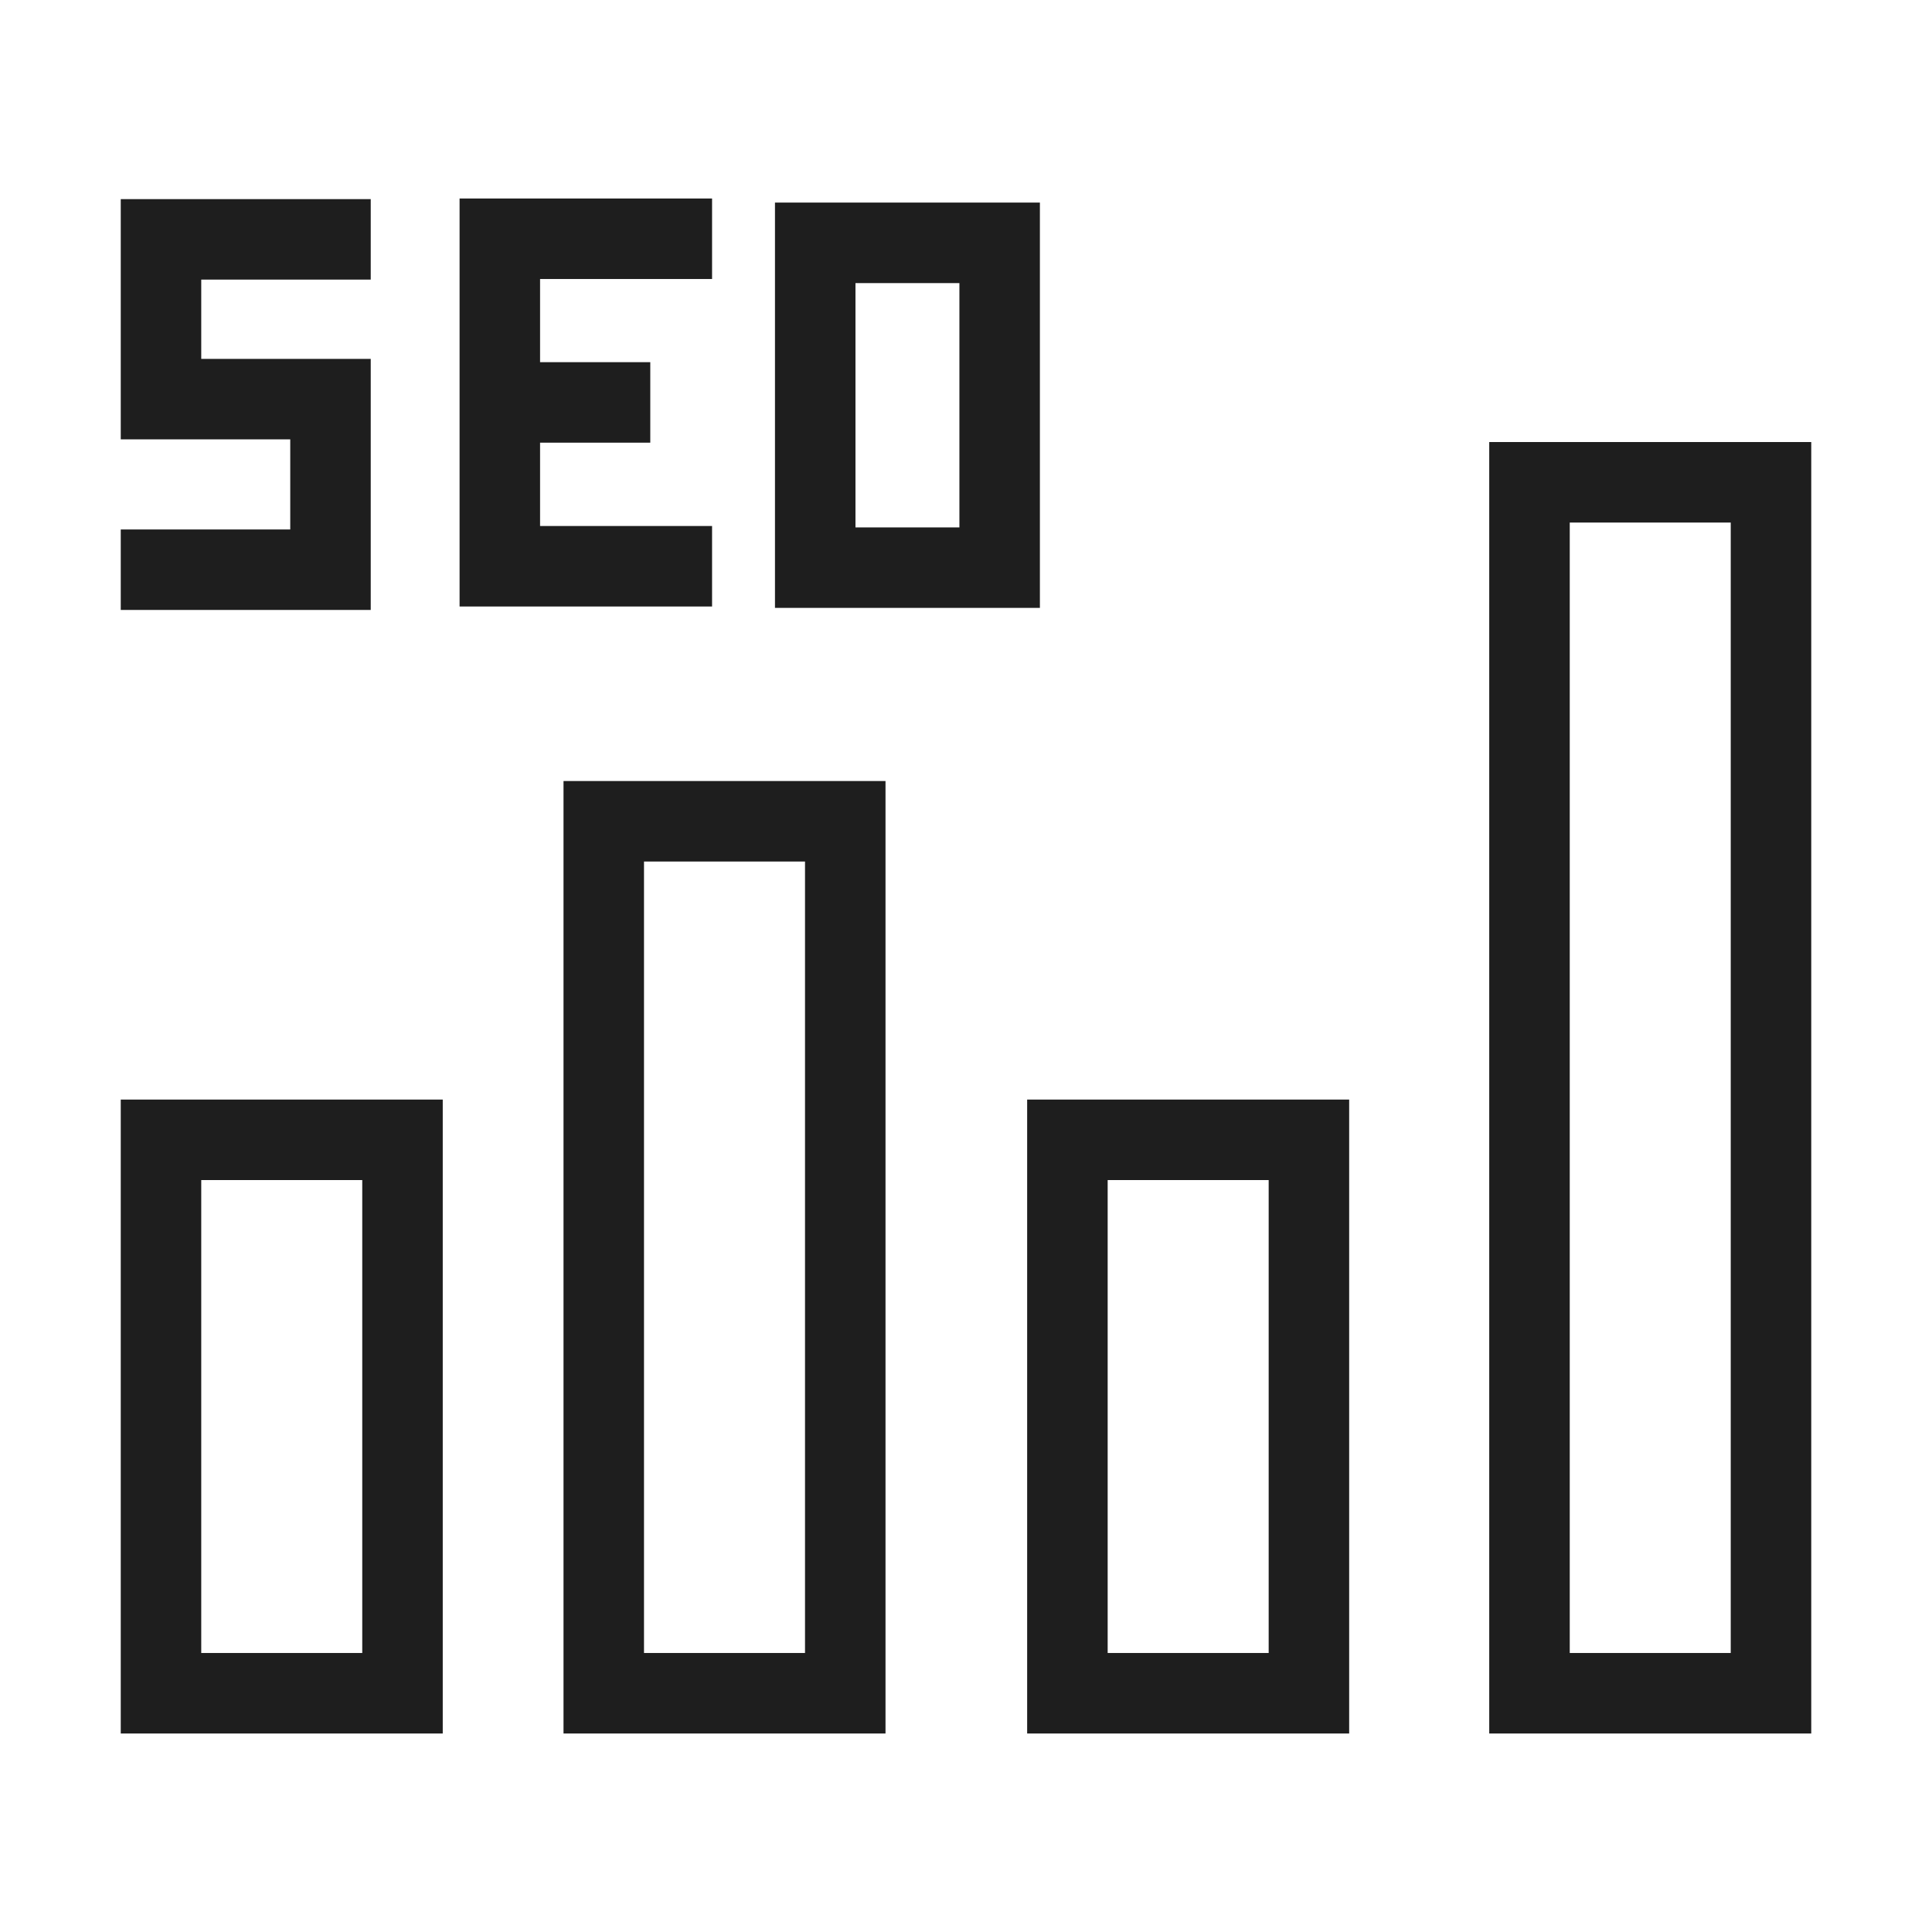<svg width="104" height="104" viewBox="0 0 104 104" fill="none" xmlns="http://www.w3.org/2000/svg">
<path d="M30.334 42.043V93.315H47.667V42.043H30.334ZM34.667 46.376H43.334V88.981H34.667V46.376Z" fill="#1E1E1E"/>
<path d="M55.292 59.19V93.315H72.626V59.19H55.292ZM59.626 63.523H68.293V88.981H59.626V63.523Z" fill="#1E1E1E"/>
<path d="M6.5 59.19V93.315H23.833V59.19H6.5ZM10.833 63.523H19.5V88.981H10.833V63.523Z" fill="#1E1E1E"/>
<path d="M80.166 23.795V93.315H97.5V23.795H80.166ZM84.5 28.129H93.166V88.981H84.5V28.129Z" fill="#1E1E1E"/>
<path d="M6.5 10.719C6.5 15.03 6.5 19.341 6.5 23.651C9.541 23.651 12.582 23.651 15.624 23.651C15.624 25.268 15.624 26.884 15.624 28.501C12.582 28.501 9.541 28.501 6.5 28.501C6.5 29.945 6.5 31.39 6.5 32.834C10.986 32.834 15.471 32.834 19.957 32.834C19.957 28.329 19.957 23.823 19.957 19.318C16.916 19.318 13.875 19.318 10.833 19.318C10.833 17.896 10.833 16.474 10.833 15.052C13.875 15.052 16.916 15.052 19.957 15.052C19.957 13.608 19.957 12.164 19.957 10.719C15.471 10.719 10.986 10.719 6.5 10.719Z" fill="#1E1E1E"/>
<path d="M24.739 10.685V32.648H38.331V28.315H29.072V23.829H35.005V19.496H29.072V15.019H38.331V10.685H24.739Z" fill="#1E1E1E"/>
<path d="M41.717 10.905C41.717 18.178 41.717 25.451 41.717 32.724C46.471 32.724 51.224 32.724 55.978 32.724C55.978 25.451 55.978 18.178 55.978 10.905C51.224 10.905 46.471 10.905 41.717 10.905ZM46.05 15.239C47.915 15.239 49.78 15.239 51.645 15.239C51.645 19.623 51.645 24.007 51.645 28.391C49.78 28.391 47.915 28.391 46.05 28.391C46.05 24.007 46.05 19.623 46.05 15.239Z" fill="#1E1E1E"/>
</svg>
